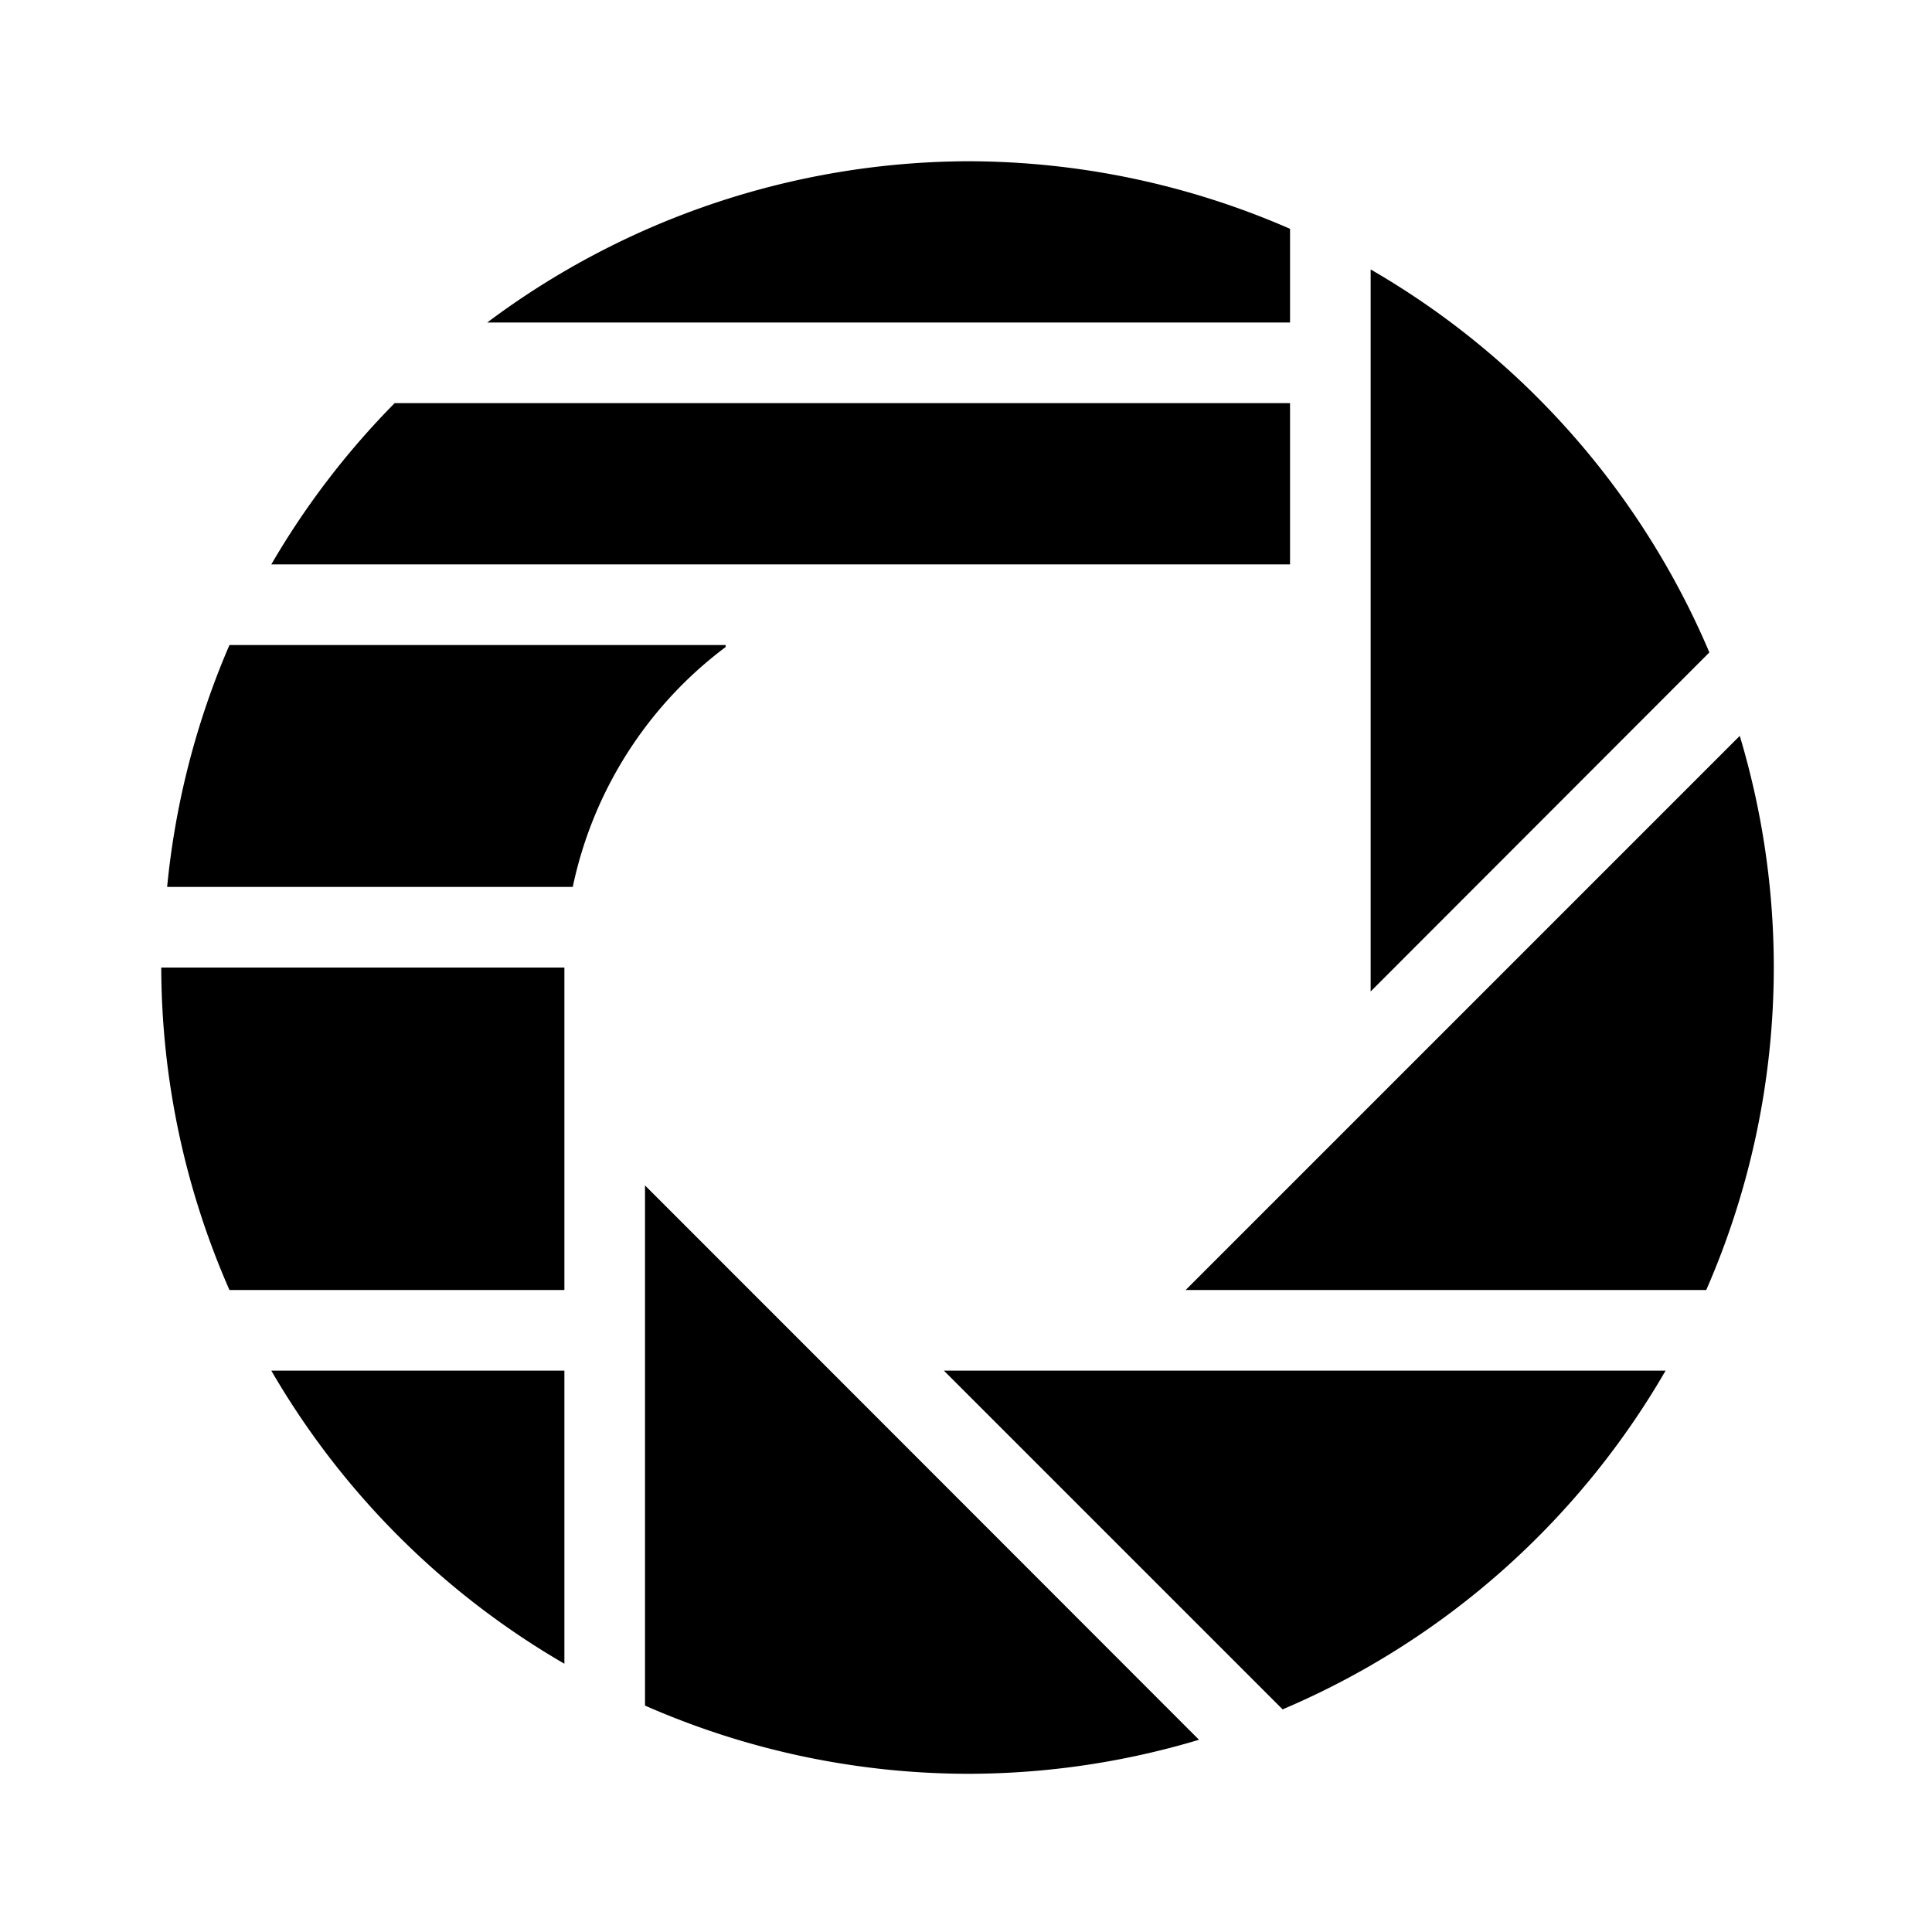 <?xml version="1.0" encoding="UTF-8" standalone="no"?>
<!-- Created with Inkscape (http://www.inkscape.org/) -->

<svg
   width="24"
   height="24"
   viewBox="0 0 6.35 6.35"
   version="1.1"
   id="svg5"
   xmlns="http://www.w3.org/2000/svg"
   xmlns:svg="http://www.w3.org/2000/svg">
  <defs
     id="defs2" />
  <g
     id="layer1"
     style="display:inline">
    <path
       id="path1888"
       style="fill:#000000;fill-opacity:1;stroke:none;stroke-width:1.818;stroke-opacity:1"
       d="M 12,2 A 10,10 0 0 0 6.043,4 H 16 V 2.838 A 10,10 0 0 0 12,2 Z m 5,1.342 V 12.297 L 21.201,8.092 C 20.353,6.095 18.879,4.427 17,3.342 Z M 4.895,5 A 10,10 0 0 0 3.365,7 H 12 16 V 5 Z M 2.846,8 a 10,10 0 0 0 -0.773,3 h 5.031 A 5,5 0 0 1 9,8.025 V 8 H 8 Z M 21.578,9.127 14.705,16 h 6.457 C 21.714,14.739 21.999,13.377 22,12 22,11.027 21.858,10.059 21.578,9.127 Z M 2,12 a 10,10 0 0 0 0.846,4 H 7 v -2 -2 z m 6,2.703 v 6.451 C 9.261,21.709 10.623,21.997 12,22 12.972,22 13.94,21.858 14.871,21.578 12.581,19.286 10.291,16.994 8,14.703 Z M 3.365,17 A 10,10 0 0 0 7,20.635 V 17 Z m 8.342,0 4.201,4.201 c 1.997,-0.848 3.664,-2.323 4.75,-4.201 z"
       transform="scale(0.265)" />
  </g>
</svg>
